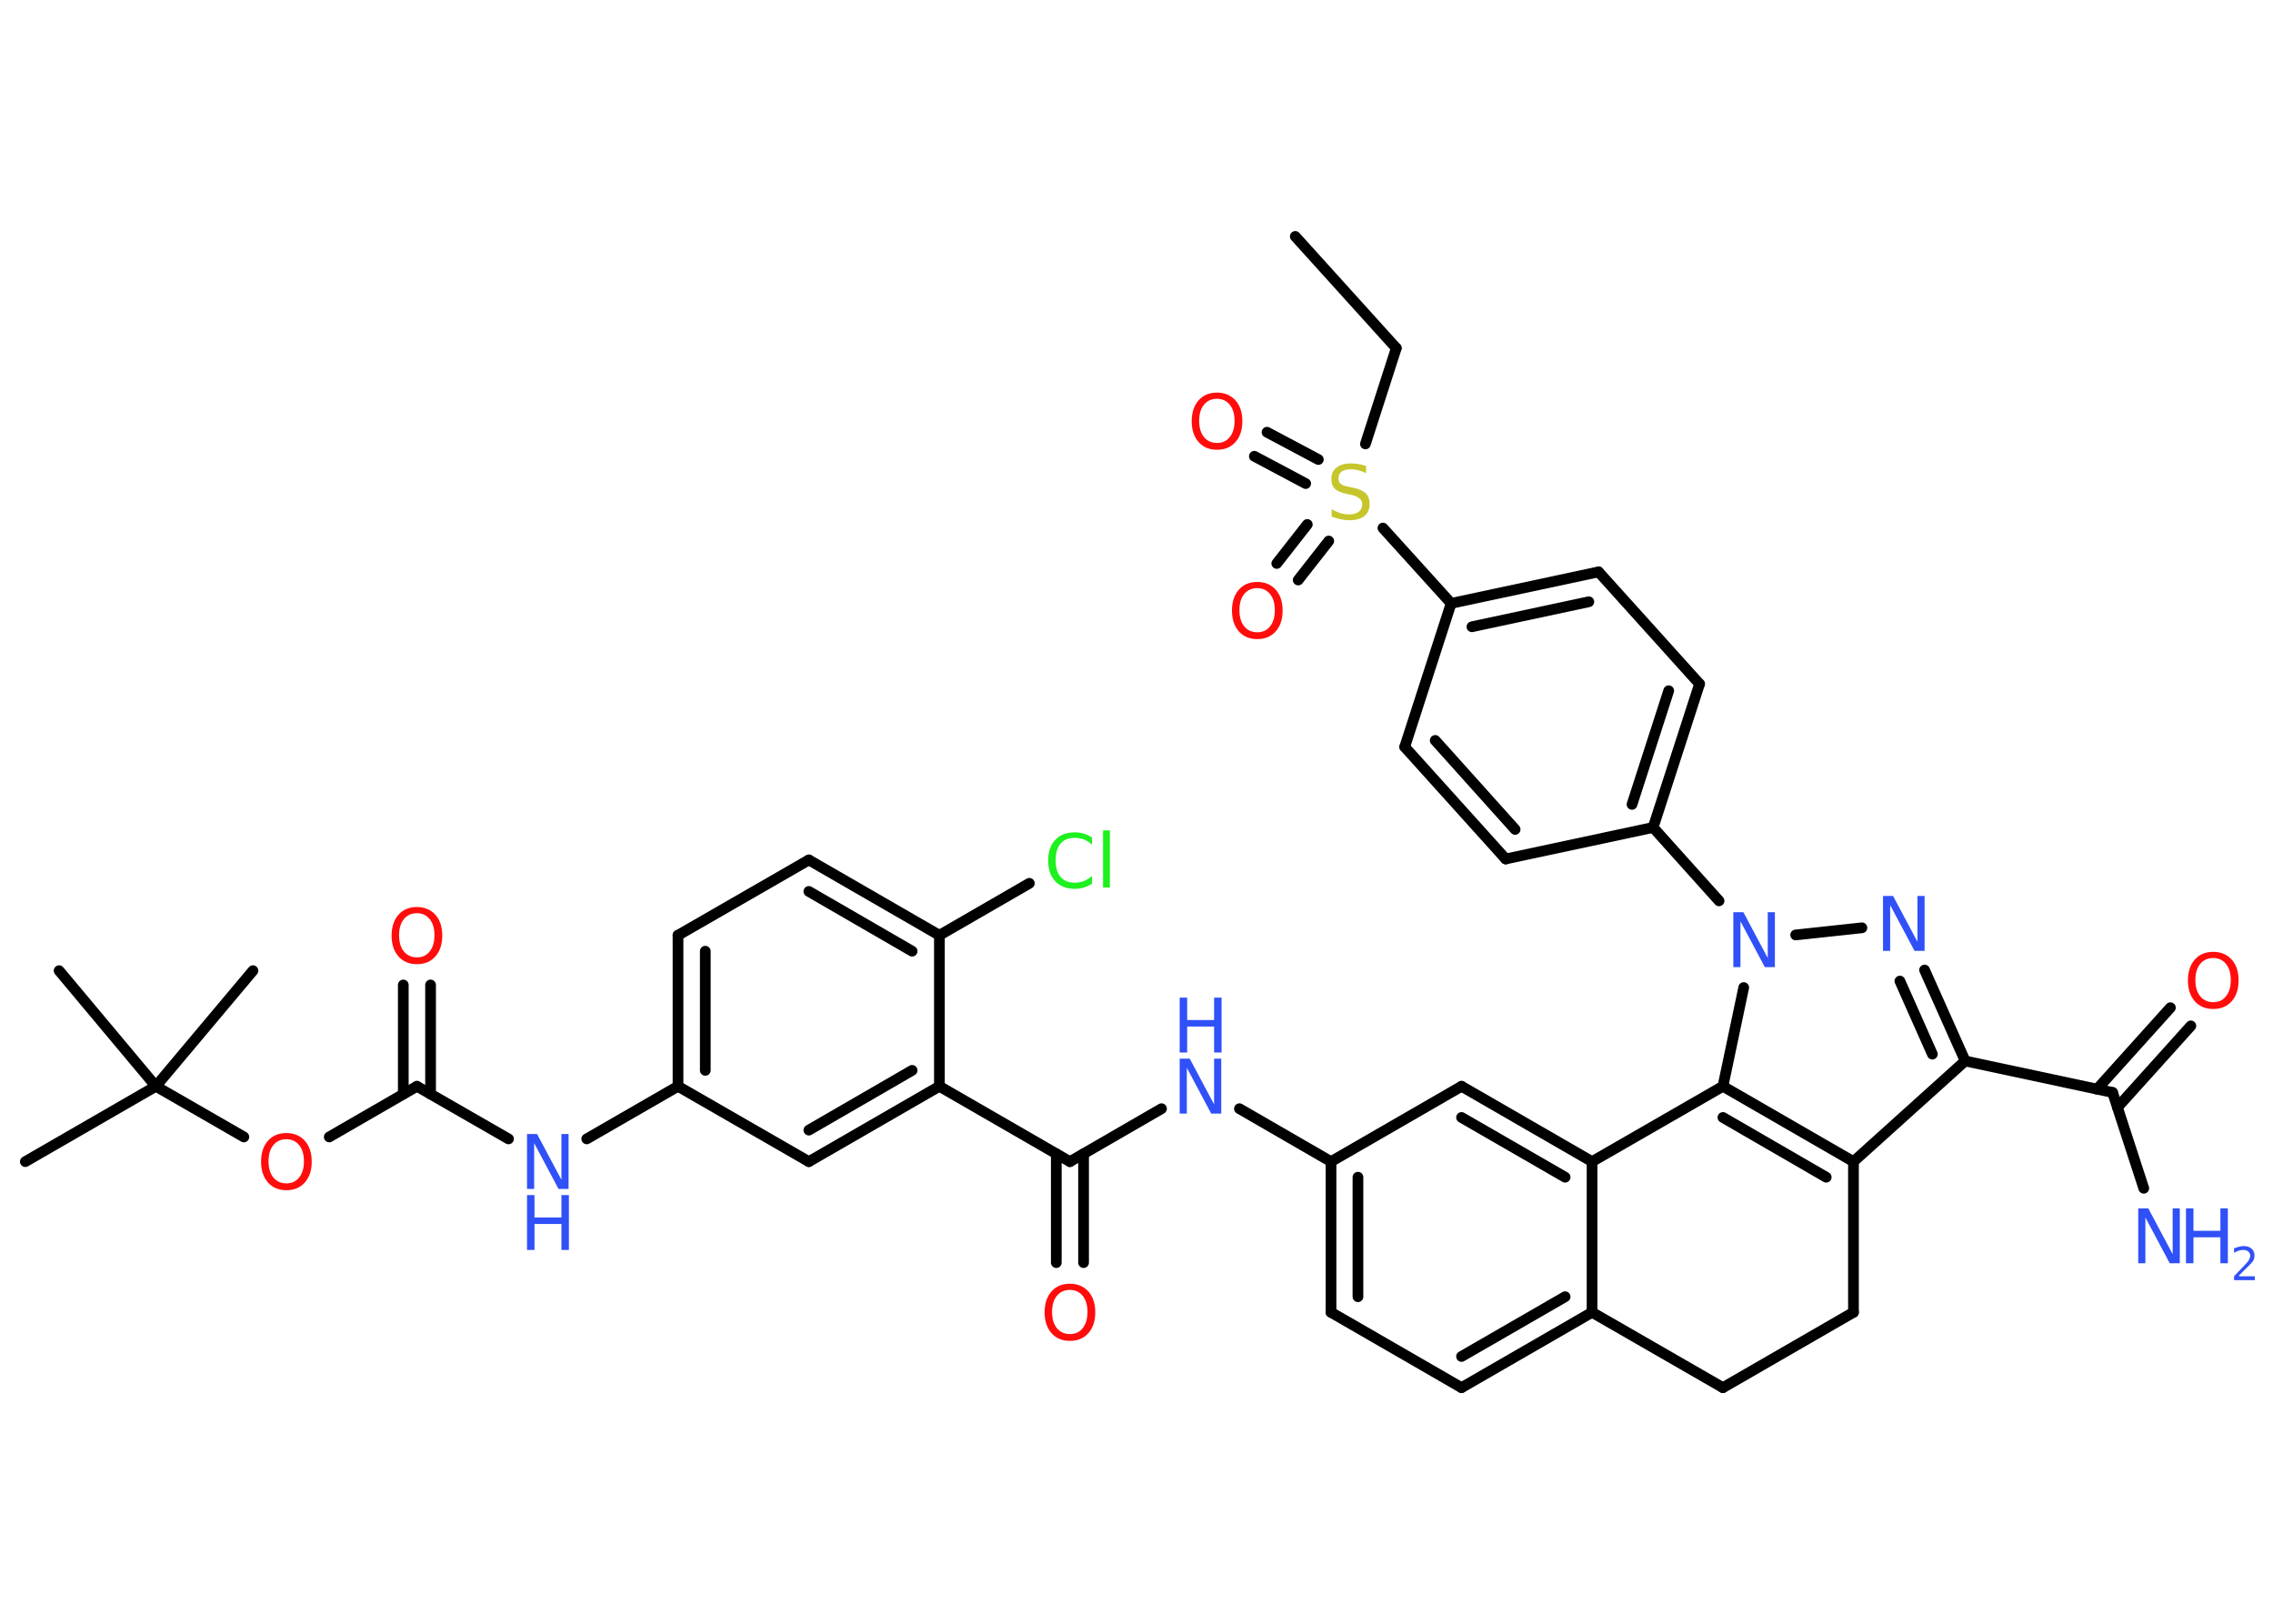 <?xml version='1.0' encoding='UTF-8'?>
<!DOCTYPE svg PUBLIC "-//W3C//DTD SVG 1.1//EN" "http://www.w3.org/Graphics/SVG/1.1/DTD/svg11.dtd">
<svg version='1.2' xmlns='http://www.w3.org/2000/svg' xmlns:xlink='http://www.w3.org/1999/xlink' width='70.0mm' height='50.0mm' viewBox='0 0 70.0 50.0'>
  <desc>Generated by the Chemistry Development Kit (http://github.com/cdk)</desc>
  <g stroke-linecap='round' stroke-linejoin='round' stroke='#000000' stroke-width='.33' fill='#3050F8'>
    <rect x='.0' y='.0' width='70.0' height='50.0' fill='#FFFFFF' stroke='none'/>
    <g id='mol1' class='mol'>
      <line id='mol1bnd1' class='bond' x1='39.89' y1='7.28' x2='43.0' y2='10.72'/>
      <line id='mol1bnd2' class='bond' x1='43.0' y1='10.72' x2='42.05' y2='13.67'/>
      <g id='mol1bnd3' class='bond'>
        <line x1='40.21' y1='14.89' x2='38.63' y2='14.05'/>
        <line x1='40.6' y1='14.15' x2='39.02' y2='13.31'/>
      </g>
      <g id='mol1bnd4' class='bond'>
        <line x1='40.92' y1='16.66' x2='39.98' y2='17.86'/>
        <line x1='40.26' y1='16.15' x2='39.32' y2='17.35'/>
      </g>
      <line id='mol1bnd5' class='bond' x1='42.59' y1='16.26' x2='44.69' y2='18.58'/>
      <g id='mol1bnd6' class='bond'>
        <line x1='49.23' y1='17.61' x2='44.69' y2='18.58'/>
        <line x1='48.93' y1='18.53' x2='45.33' y2='19.3'/>
      </g>
      <line id='mol1bnd7' class='bond' x1='49.23' y1='17.61' x2='52.34' y2='21.06'/>
      <g id='mol1bnd8' class='bond'>
        <line x1='50.91' y1='25.48' x2='52.34' y2='21.06'/>
        <line x1='50.26' y1='24.77' x2='51.39' y2='21.27'/>
      </g>
      <line id='mol1bnd9' class='bond' x1='50.91' y1='25.48' x2='52.94' y2='27.74'/>
      <line id='mol1bnd10' class='bond' x1='55.3' y1='28.79' x2='57.34' y2='28.57'/>
      <g id='mol1bnd11' class='bond'>
        <line x1='60.52' y1='32.67' x2='59.27' y2='29.87'/>
        <line x1='59.51' y1='32.46' x2='58.51' y2='30.21'/>
      </g>
      <line id='mol1bnd12' class='bond' x1='60.52' y1='32.67' x2='65.06' y2='33.64'/>
      <line id='mol1bnd13' class='bond' x1='65.06' y1='33.64' x2='66.02' y2='36.59'/>
      <g id='mol1bnd14' class='bond'>
        <line x1='64.58' y1='33.54' x2='66.84' y2='31.03'/>
        <line x1='65.21' y1='34.1' x2='67.47' y2='31.59'/>
      </g>
      <line id='mol1bnd15' class='bond' x1='60.52' y1='32.67' x2='57.08' y2='35.77'/>
      <g id='mol1bnd16' class='bond'>
        <line x1='57.08' y1='35.77' x2='53.06' y2='33.45'/>
        <line x1='56.24' y1='36.25' x2='53.06' y2='34.41'/>
      </g>
      <line id='mol1bnd17' class='bond' x1='53.7' y1='30.41' x2='53.06' y2='33.45'/>
      <line id='mol1bnd18' class='bond' x1='53.06' y1='33.45' x2='49.03' y2='35.77'/>
      <g id='mol1bnd19' class='bond'>
        <line x1='49.03' y1='35.77' x2='45.01' y2='33.45'/>
        <line x1='48.2' y1='36.25' x2='45.01' y2='34.41'/>
      </g>
      <line id='mol1bnd20' class='bond' x1='45.01' y1='33.45' x2='40.99' y2='35.77'/>
      <line id='mol1bnd21' class='bond' x1='40.99' y1='35.77' x2='38.17' y2='34.14'/>
      <line id='mol1bnd22' class='bond' x1='35.77' y1='34.14' x2='32.95' y2='35.77'/>
      <g id='mol1bnd23' class='bond'>
        <line x1='33.37' y1='35.53' x2='33.37' y2='38.88'/>
        <line x1='32.53' y1='35.53' x2='32.53' y2='38.88'/>
      </g>
      <line id='mol1bnd24' class='bond' x1='32.95' y1='35.77' x2='28.93' y2='33.45'/>
      <g id='mol1bnd25' class='bond'>
        <line x1='24.91' y1='35.77' x2='28.93' y2='33.45'/>
        <line x1='24.91' y1='34.8' x2='28.09' y2='32.96'/>
      </g>
      <line id='mol1bnd26' class='bond' x1='24.91' y1='35.77' x2='20.88' y2='33.45'/>
      <line id='mol1bnd27' class='bond' x1='20.88' y1='33.45' x2='18.07' y2='35.07'/>
      <line id='mol1bnd28' class='bond' x1='15.66' y1='35.07' x2='12.84' y2='33.45'/>
      <g id='mol1bnd29' class='bond'>
        <line x1='12.42' y1='33.69' x2='12.42' y2='30.33'/>
        <line x1='13.26' y1='33.69' x2='13.26' y2='30.33'/>
      </g>
      <line id='mol1bnd30' class='bond' x1='12.84' y1='33.45' x2='10.14' y2='35.01'/>
      <line id='mol1bnd31' class='bond' x1='7.51' y1='35.01' x2='4.8' y2='33.45'/>
      <line id='mol1bnd32' class='bond' x1='4.8' y1='33.45' x2='.78' y2='35.77'/>
      <line id='mol1bnd33' class='bond' x1='4.8' y1='33.45' x2='7.79' y2='29.89'/>
      <line id='mol1bnd34' class='bond' x1='4.8' y1='33.45' x2='1.82' y2='29.89'/>
      <g id='mol1bnd35' class='bond'>
        <line x1='20.88' y1='28.8' x2='20.88' y2='33.45'/>
        <line x1='21.72' y1='29.29' x2='21.72' y2='32.96'/>
      </g>
      <line id='mol1bnd36' class='bond' x1='20.88' y1='28.8' x2='24.91' y2='26.48'/>
      <g id='mol1bnd37' class='bond'>
        <line x1='28.93' y1='28.8' x2='24.91' y2='26.48'/>
        <line x1='28.09' y1='29.29' x2='24.91' y2='27.45'/>
      </g>
      <line id='mol1bnd38' class='bond' x1='28.93' y1='33.45' x2='28.93' y2='28.8'/>
      <line id='mol1bnd39' class='bond' x1='28.93' y1='28.8' x2='31.7' y2='27.2'/>
      <g id='mol1bnd40' class='bond'>
        <line x1='40.99' y1='35.77' x2='40.99' y2='40.41'/>
        <line x1='41.82' y1='36.25' x2='41.82' y2='39.93'/>
      </g>
      <line id='mol1bnd41' class='bond' x1='40.99' y1='40.41' x2='45.01' y2='42.73'/>
      <g id='mol1bnd42' class='bond'>
        <line x1='45.01' y1='42.73' x2='49.03' y2='40.41'/>
        <line x1='45.01' y1='41.77' x2='48.2' y2='39.93'/>
      </g>
      <line id='mol1bnd43' class='bond' x1='49.03' y1='35.77' x2='49.03' y2='40.41'/>
      <line id='mol1bnd44' class='bond' x1='49.03' y1='40.41' x2='53.06' y2='42.73'/>
      <line id='mol1bnd45' class='bond' x1='53.06' y1='42.73' x2='57.08' y2='40.41'/>
      <line id='mol1bnd46' class='bond' x1='57.08' y1='35.77' x2='57.08' y2='40.41'/>
      <line id='mol1bnd47' class='bond' x1='50.91' y1='25.48' x2='46.37' y2='26.45'/>
      <g id='mol1bnd48' class='bond'>
        <line x1='43.26' y1='23.0' x2='46.37' y2='26.45'/>
        <line x1='44.2' y1='22.8' x2='46.66' y2='25.54'/>
      </g>
      <line id='mol1bnd49' class='bond' x1='44.69' y1='18.58' x2='43.26' y2='23.0'/>
      <path id='mol1atm3' class='atom' d='M42.07 14.35v.22q-.13 -.06 -.24 -.09q-.12 -.03 -.22 -.03q-.19 .0 -.29 .07q-.1 .07 -.1 .21q.0 .11 .07 .17q.07 .06 .25 .09l.14 .03q.25 .05 .38 .17q.12 .12 .12 .33q.0 .24 -.16 .37q-.16 .13 -.48 .13q-.12 .0 -.25 -.03q-.13 -.03 -.28 -.08v-.23q.14 .08 .27 .12q.13 .04 .26 .04q.2 .0 .3 -.08q.11 -.08 .11 -.22q.0 -.13 -.08 -.19q-.08 -.07 -.25 -.11l-.14 -.03q-.26 -.05 -.37 -.16q-.11 -.11 -.11 -.3q.0 -.23 .16 -.35q.16 -.13 .43 -.13q.12 .0 .24 .02q.12 .02 .25 .06z' stroke='none' fill='#C6C62C'/>
      <path id='mol1atm4' class='atom' d='M37.48 12.28q-.25 .0 -.4 .18q-.15 .18 -.15 .5q.0 .32 .15 .5q.15 .18 .4 .18q.25 .0 .39 -.18q.15 -.18 .15 -.5q.0 -.32 -.15 -.5q-.15 -.18 -.39 -.18zM37.48 12.09q.35 .0 .57 .24q.21 .24 .21 .64q.0 .4 -.21 .64q-.21 .24 -.57 .24q-.36 .0 -.57 -.24q-.21 -.24 -.21 -.64q.0 -.4 .21 -.64q.21 -.24 .57 -.24z' stroke='none' fill='#FF0D0D'/>
      <path id='mol1atm5' class='atom' d='M38.72 18.11q-.25 .0 -.4 .18q-.15 .18 -.15 .5q.0 .32 .15 .5q.15 .18 .4 .18q.25 .0 .39 -.18q.15 -.18 .15 -.5q.0 -.32 -.15 -.5q-.15 -.18 -.39 -.18zM38.72 17.92q.35 .0 .57 .24q.21 .24 .21 .64q.0 .4 -.21 .64q-.21 .24 -.57 .24q-.36 .0 -.57 -.24q-.21 -.24 -.21 -.64q.0 -.4 .21 -.64q.21 -.24 .57 -.24z' stroke='none' fill='#FF0D0D'/>
      <path id='mol1atm10' class='atom' d='M53.38 28.09h.31l.75 1.41v-1.41h.22v1.69h-.31l-.75 -1.41v1.41h-.22v-1.69z' stroke='none'/>
      <path id='mol1atm11' class='atom' d='M57.99 27.59h.31l.75 1.41v-1.41h.22v1.69h-.31l-.75 -1.41v1.41h-.22v-1.69z' stroke='none'/>
      <g id='mol1atm14' class='atom'>
        <path d='M65.85 37.21h.31l.75 1.41v-1.41h.22v1.69h-.31l-.75 -1.41v1.41h-.22v-1.69z' stroke='none'/>
        <path d='M67.32 37.21h.23v.69h.83v-.69h.23v1.69h-.23v-.8h-.83v.8h-.23v-1.69z' stroke='none'/>
        <path d='M68.96 39.3h.48v.12h-.64v-.12q.08 -.08 .21 -.22q.13 -.14 .17 -.18q.07 -.07 .09 -.13q.03 -.05 .03 -.1q.0 -.08 -.06 -.13q-.06 -.05 -.15 -.05q-.07 .0 -.14 .02q-.07 .02 -.15 .07v-.14q.08 -.03 .16 -.05q.07 -.02 .13 -.02q.16 .0 .25 .08q.09 .08 .09 .21q.0 .06 -.02 .12q-.02 .06 -.09 .13q-.02 .02 -.11 .11q-.09 .09 -.26 .26z' stroke='none'/>
      </g>
      <path id='mol1atm15' class='atom' d='M68.16 29.5q-.25 .0 -.4 .18q-.15 .18 -.15 .5q.0 .32 .15 .5q.15 .18 .4 .18q.25 .0 .39 -.18q.15 -.18 .15 -.5q.0 -.32 -.15 -.5q-.15 -.18 -.39 -.18zM68.16 29.31q.35 .0 .57 .24q.21 .24 .21 .64q.0 .4 -.21 .64q-.21 .24 -.57 .24q-.36 .0 -.57 -.24q-.21 -.24 -.21 -.64q.0 -.4 .21 -.64q.21 -.24 .57 -.24z' stroke='none' fill='#FF0D0D'/>
      <g id='mol1atm21' class='atom'>
        <path d='M36.33 32.6h.31l.75 1.41v-1.41h.22v1.69h-.31l-.75 -1.41v1.41h-.22v-1.69z' stroke='none'/>
        <path d='M36.33 30.72h.23v.69h.83v-.69h.23v1.69h-.23v-.8h-.83v.8h-.23v-1.69z' stroke='none'/>
      </g>
      <path id='mol1atm23' class='atom' d='M32.95 39.72q-.25 .0 -.4 .18q-.15 .18 -.15 .5q.0 .32 .15 .5q.15 .18 .4 .18q.25 .0 .39 -.18q.15 -.18 .15 -.5q.0 -.32 -.15 -.5q-.15 -.18 -.39 -.18zM32.95 39.53q.35 .0 .57 .24q.21 .24 .21 .64q.0 .4 -.21 .64q-.21 .24 -.57 .24q-.36 .0 -.57 -.24q-.21 -.24 -.21 -.64q.0 -.4 .21 -.64q.21 -.24 .57 -.24z' stroke='none' fill='#FF0D0D'/>
      <g id='mol1atm27' class='atom'>
        <path d='M16.23 34.92h.31l.75 1.41v-1.41h.22v1.69h-.31l-.75 -1.41v1.41h-.22v-1.69z' stroke='none'/>
        <path d='M16.23 36.8h.23v.69h.83v-.69h.23v1.69h-.23v-.8h-.83v.8h-.23v-1.69z' stroke='none'/>
      </g>
      <path id='mol1atm29' class='atom' d='M12.84 28.12q-.25 .0 -.4 .18q-.15 .18 -.15 .5q.0 .32 .15 .5q.15 .18 .4 .18q.25 .0 .39 -.18q.15 -.18 .15 -.5q.0 -.32 -.15 -.5q-.15 -.18 -.39 -.18zM12.84 27.93q.35 .0 .57 .24q.21 .24 .21 .64q.0 .4 -.21 .64q-.21 .24 -.57 .24q-.36 .0 -.57 -.24q-.21 -.24 -.21 -.64q.0 -.4 .21 -.64q.21 -.24 .57 -.24z' stroke='none' fill='#FF0D0D'/>
      <path id='mol1atm30' class='atom' d='M8.82 35.08q-.25 .0 -.4 .18q-.15 .18 -.15 .5q.0 .32 .15 .5q.15 .18 .4 .18q.25 .0 .39 -.18q.15 -.18 .15 -.5q.0 -.32 -.15 -.5q-.15 -.18 -.39 -.18zM8.82 34.89q.35 .0 .57 .24q.21 .24 .21 .64q.0 .4 -.21 .64q-.21 .24 -.57 .24q-.36 .0 -.57 -.24q-.21 -.24 -.21 -.64q.0 -.4 .21 -.64q.21 -.24 .57 -.24z' stroke='none' fill='#FF0D0D'/>
      <path id='mol1atm38' class='atom' d='M33.63 25.77v.24q-.12 -.11 -.25 -.16q-.13 -.05 -.28 -.05q-.29 .0 -.44 .18q-.15 .18 -.15 .51q.0 .33 .15 .51q.15 .18 .44 .18q.15 .0 .28 -.05q.13 -.05 .25 -.16v.24q-.12 .08 -.25 .12q-.13 .04 -.28 .04q-.38 .0 -.6 -.23q-.22 -.23 -.22 -.64q.0 -.41 .22 -.64q.22 -.23 .6 -.23q.15 .0 .28 .04q.13 .04 .25 .12zM33.97 25.57h.21v1.76h-.21v-1.76z' stroke='none' fill='#1FF01F'/>
    </g>
  </g>
</svg>
